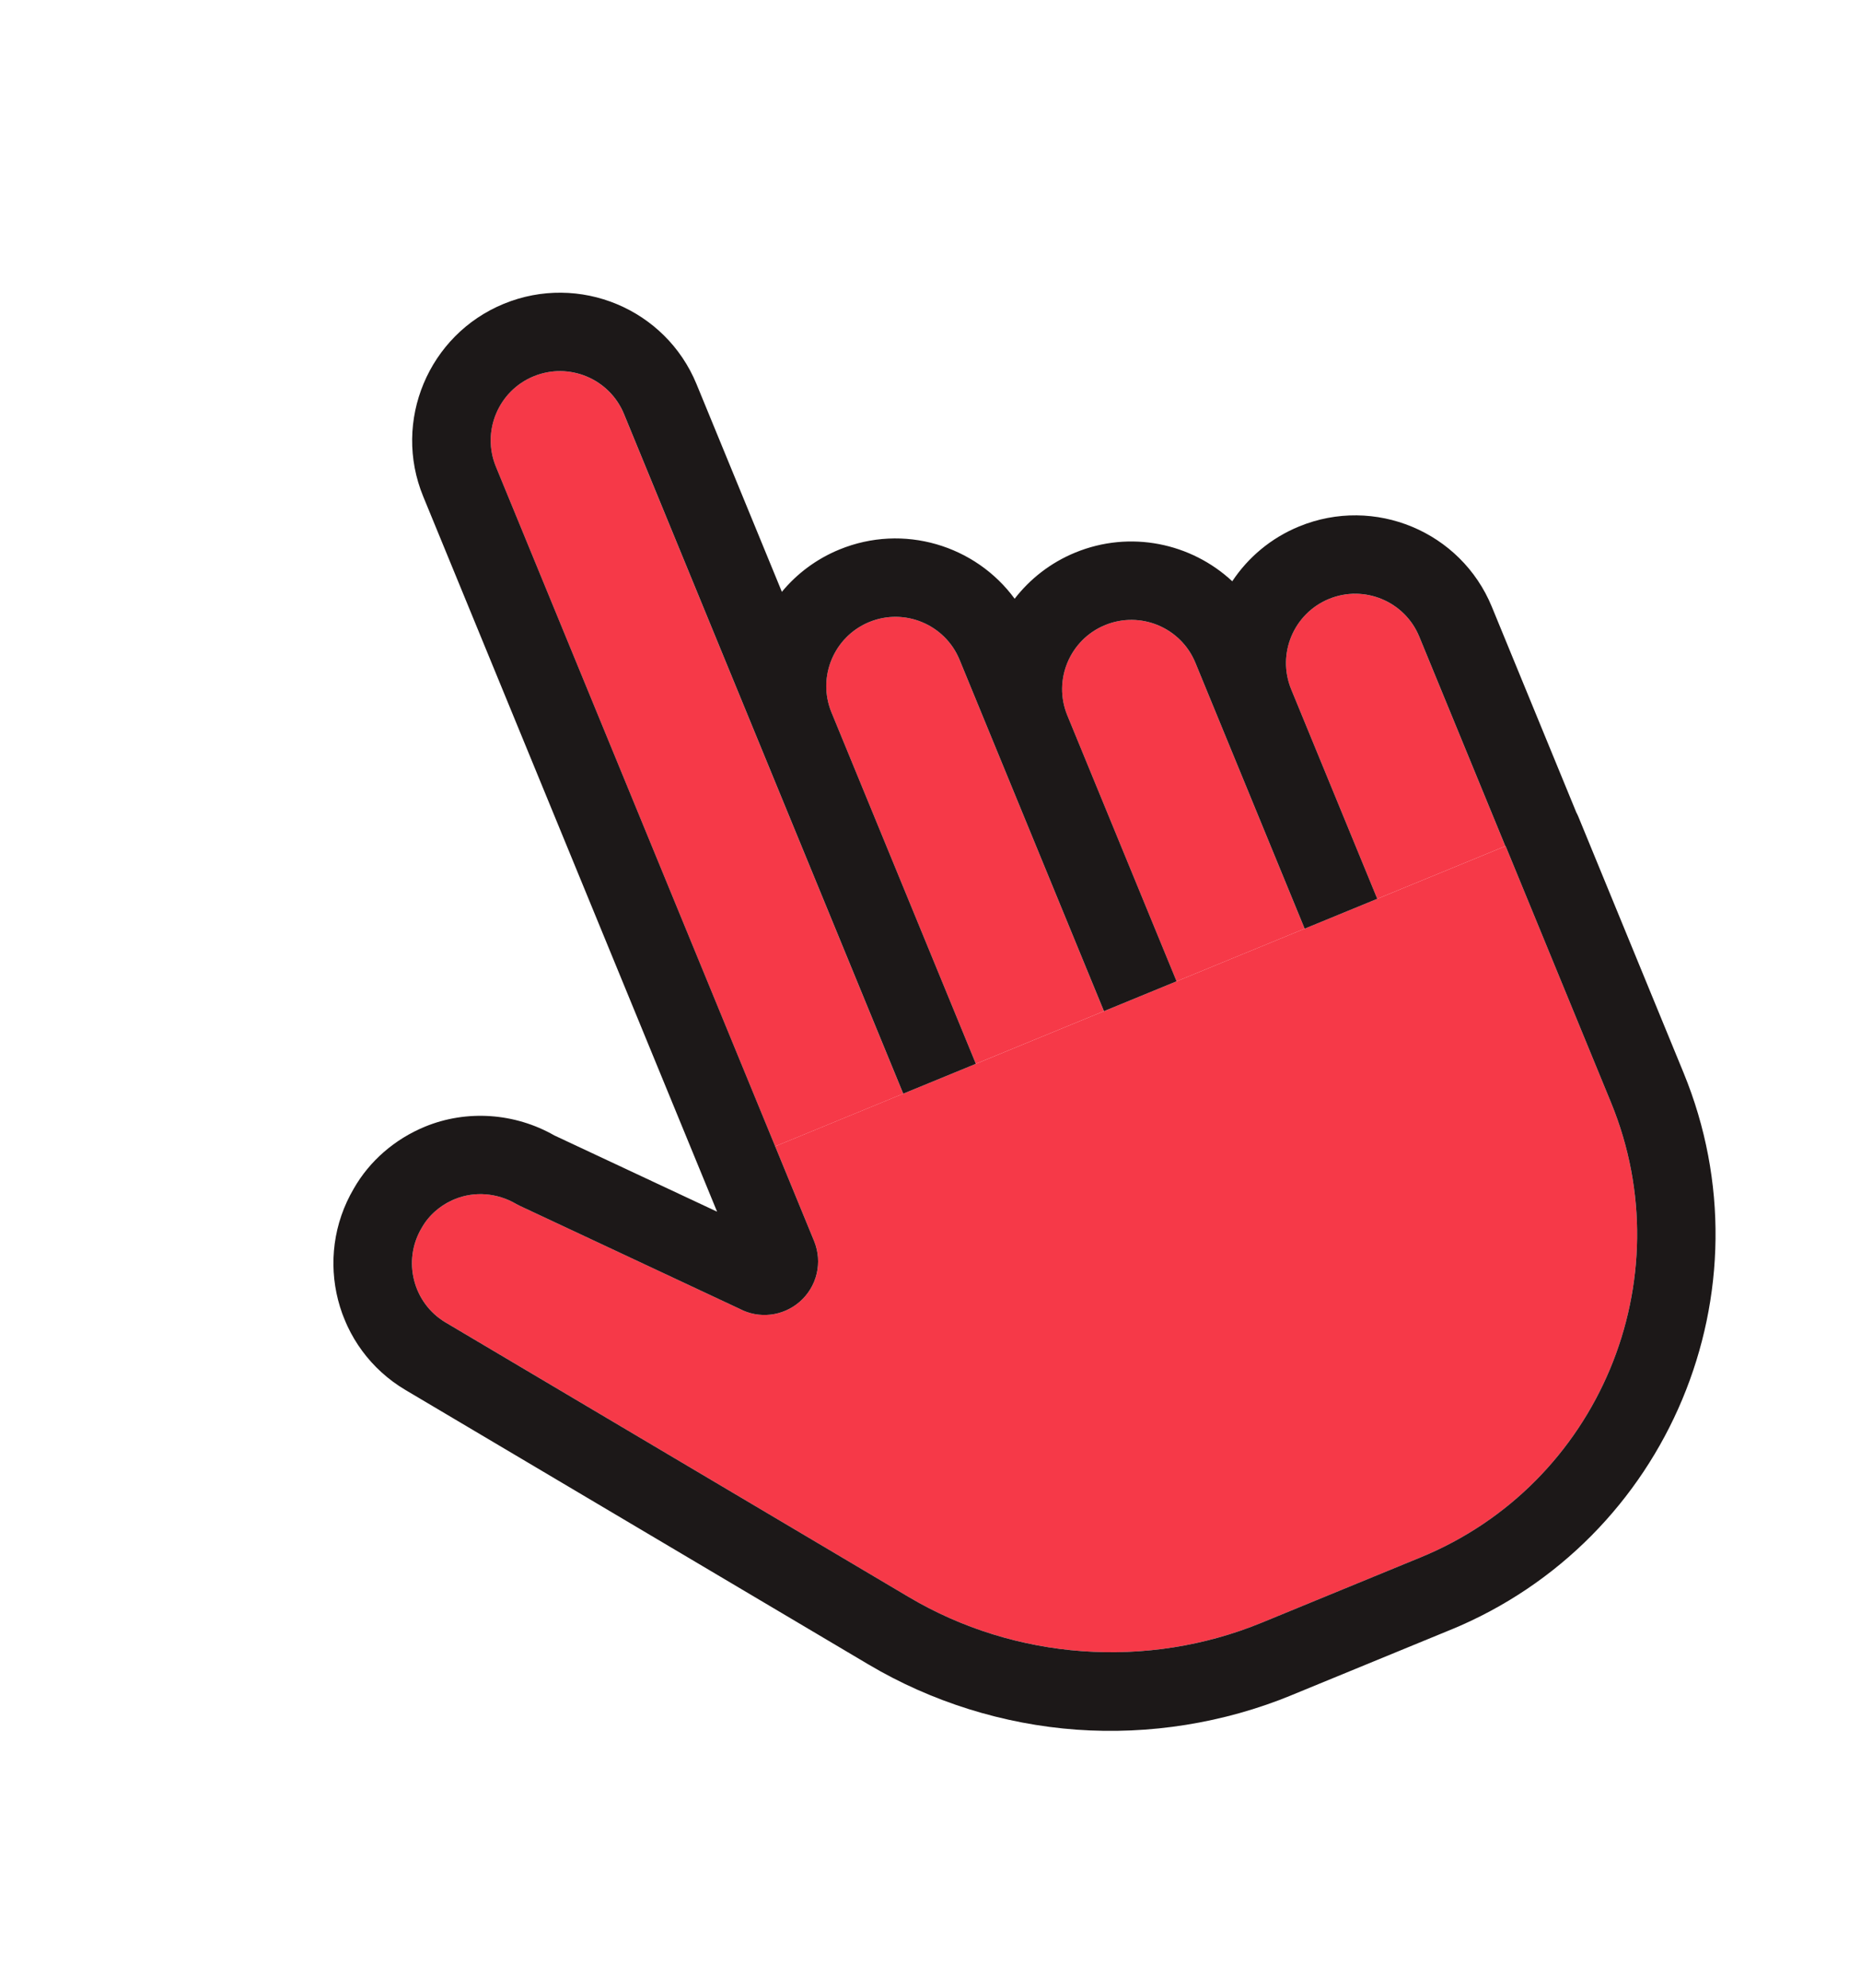 <svg width="88" height="94" viewBox="0 0 88 94" fill="none" xmlns="http://www.w3.org/2000/svg">
<g clip-path="url(#clip0_204_2673)">
<path d="M35.881 35.089L29.503 19.571C28.818 17.903 26.902 17.105 25.233 17.791C23.562 18.478 22.762 20.392 23.447 22.06L36.648 54.181C36.648 54.181 36.652 54.19 36.654 54.195L42.71 51.706L35.881 35.09L35.881 35.089Z" fill="#F63948"/>
<path d="M47.034 35.231L45.372 31.188C44.687 29.52 42.771 28.722 41.101 29.409C39.431 30.095 38.63 32.01 39.315 33.677L46.144 50.293L52.201 47.804L47.034 35.231Z" fill="#F63948"/>
<path d="M57.62 33.997L56.524 31.331C55.839 29.664 53.923 28.866 52.253 29.552C50.583 30.239 49.782 32.153 50.468 33.821L55.635 46.393L61.691 43.904L57.62 33.997Z" fill="#F63948"/>
<path d="M67.11 30.096C66.425 28.429 64.509 27.631 62.839 28.317C61.169 29.003 60.368 30.918 61.053 32.585L65.125 42.492L71.182 40.003L67.11 30.096Z" fill="#F63948"/>
<path d="M65.125 42.492L36.655 54.193L38.495 58.671C38.91 59.679 38.633 60.835 37.807 61.548C37.01 62.236 35.881 62.358 34.96 61.869L24.564 56.999C24.511 56.974 24.459 56.947 24.409 56.918C23.519 56.394 22.436 56.308 21.511 56.688C20.839 56.964 20.287 57.438 19.955 58.024C19.949 58.036 19.943 58.046 19.936 58.057C19.018 59.604 19.529 61.608 21.074 62.522L42.973 75.501C48.009 78.486 54.251 78.937 59.671 76.71L67.187 73.621C75.597 70.164 79.631 60.522 76.18 52.125L71.195 39.997L71.182 40.003L65.125 42.492Z" fill="#F63948"/>
<path d="M74.528 38.383L70.543 28.685C69.081 25.127 64.992 23.424 61.429 24.889C60.09 25.439 59.014 26.358 58.269 27.48C56.334 25.677 53.448 25.053 50.843 26.124C49.672 26.605 48.703 27.371 47.979 28.306C46.127 25.78 42.719 24.735 39.69 25.98C38.596 26.429 37.678 27.126 36.972 27.979L32.936 18.159C31.474 14.601 27.386 12.898 23.822 14.363C20.259 15.827 18.55 19.913 20.012 23.471L33.222 55.613C33.222 55.613 33.226 55.622 33.228 55.627L33.908 57.283L26.214 53.679C24.345 52.611 22.066 52.454 20.1 53.262C18.668 53.85 17.474 54.888 16.732 56.187C14.783 59.492 15.877 63.761 19.175 65.714L41.073 78.692C44.049 80.456 47.448 81.52 50.901 81.771C54.354 82.021 57.873 81.457 61.076 80.141L68.592 77.052C78.895 72.817 83.838 61.003 79.61 50.717L74.626 38.589C74.596 38.517 74.562 38.45 74.526 38.385L74.528 38.383ZM71.195 39.997L76.18 52.125C79.631 60.521 75.596 70.165 67.187 73.621L59.671 76.71C54.251 78.938 48.009 78.486 42.973 75.501L21.074 62.523C19.529 61.608 19.018 59.604 19.936 58.057C19.943 58.046 19.95 58.035 19.955 58.025C20.287 57.439 20.84 56.964 21.511 56.688C22.436 56.308 23.519 56.394 24.409 56.918C24.459 56.948 24.511 56.974 24.564 56.999L34.96 61.869C35.88 62.359 37.01 62.236 37.807 61.548C38.633 60.835 38.909 59.679 38.495 58.671L36.655 54.193C36.655 54.193 36.651 54.184 36.649 54.178L23.448 22.059C22.763 20.392 23.564 18.477 25.233 17.791C26.904 17.104 28.819 17.902 29.505 19.57L42.711 51.704L46.145 50.293L39.316 33.677C38.631 32.009 39.432 30.095 41.102 29.408C42.772 28.722 44.688 29.52 45.373 31.188L52.202 47.803L55.636 46.392L50.469 33.82C49.783 32.152 50.584 30.238 52.254 29.552C53.924 28.865 55.84 29.663 56.525 31.331L61.692 43.903L65.126 42.492L61.054 32.585C60.369 30.917 61.17 29.003 62.84 28.316C64.51 27.63 66.426 28.428 67.111 30.095L71.183 40.002L71.197 39.997L71.195 39.997Z" fill="#1C1818"/>
</g>
<defs>
<clipPath id="clip0_204_2673">
<rect width="63" height="75" fill="white" transform="translate(0.5 23.948) rotate(-22.342)"/>
</clipPath>
</defs>
</svg>
